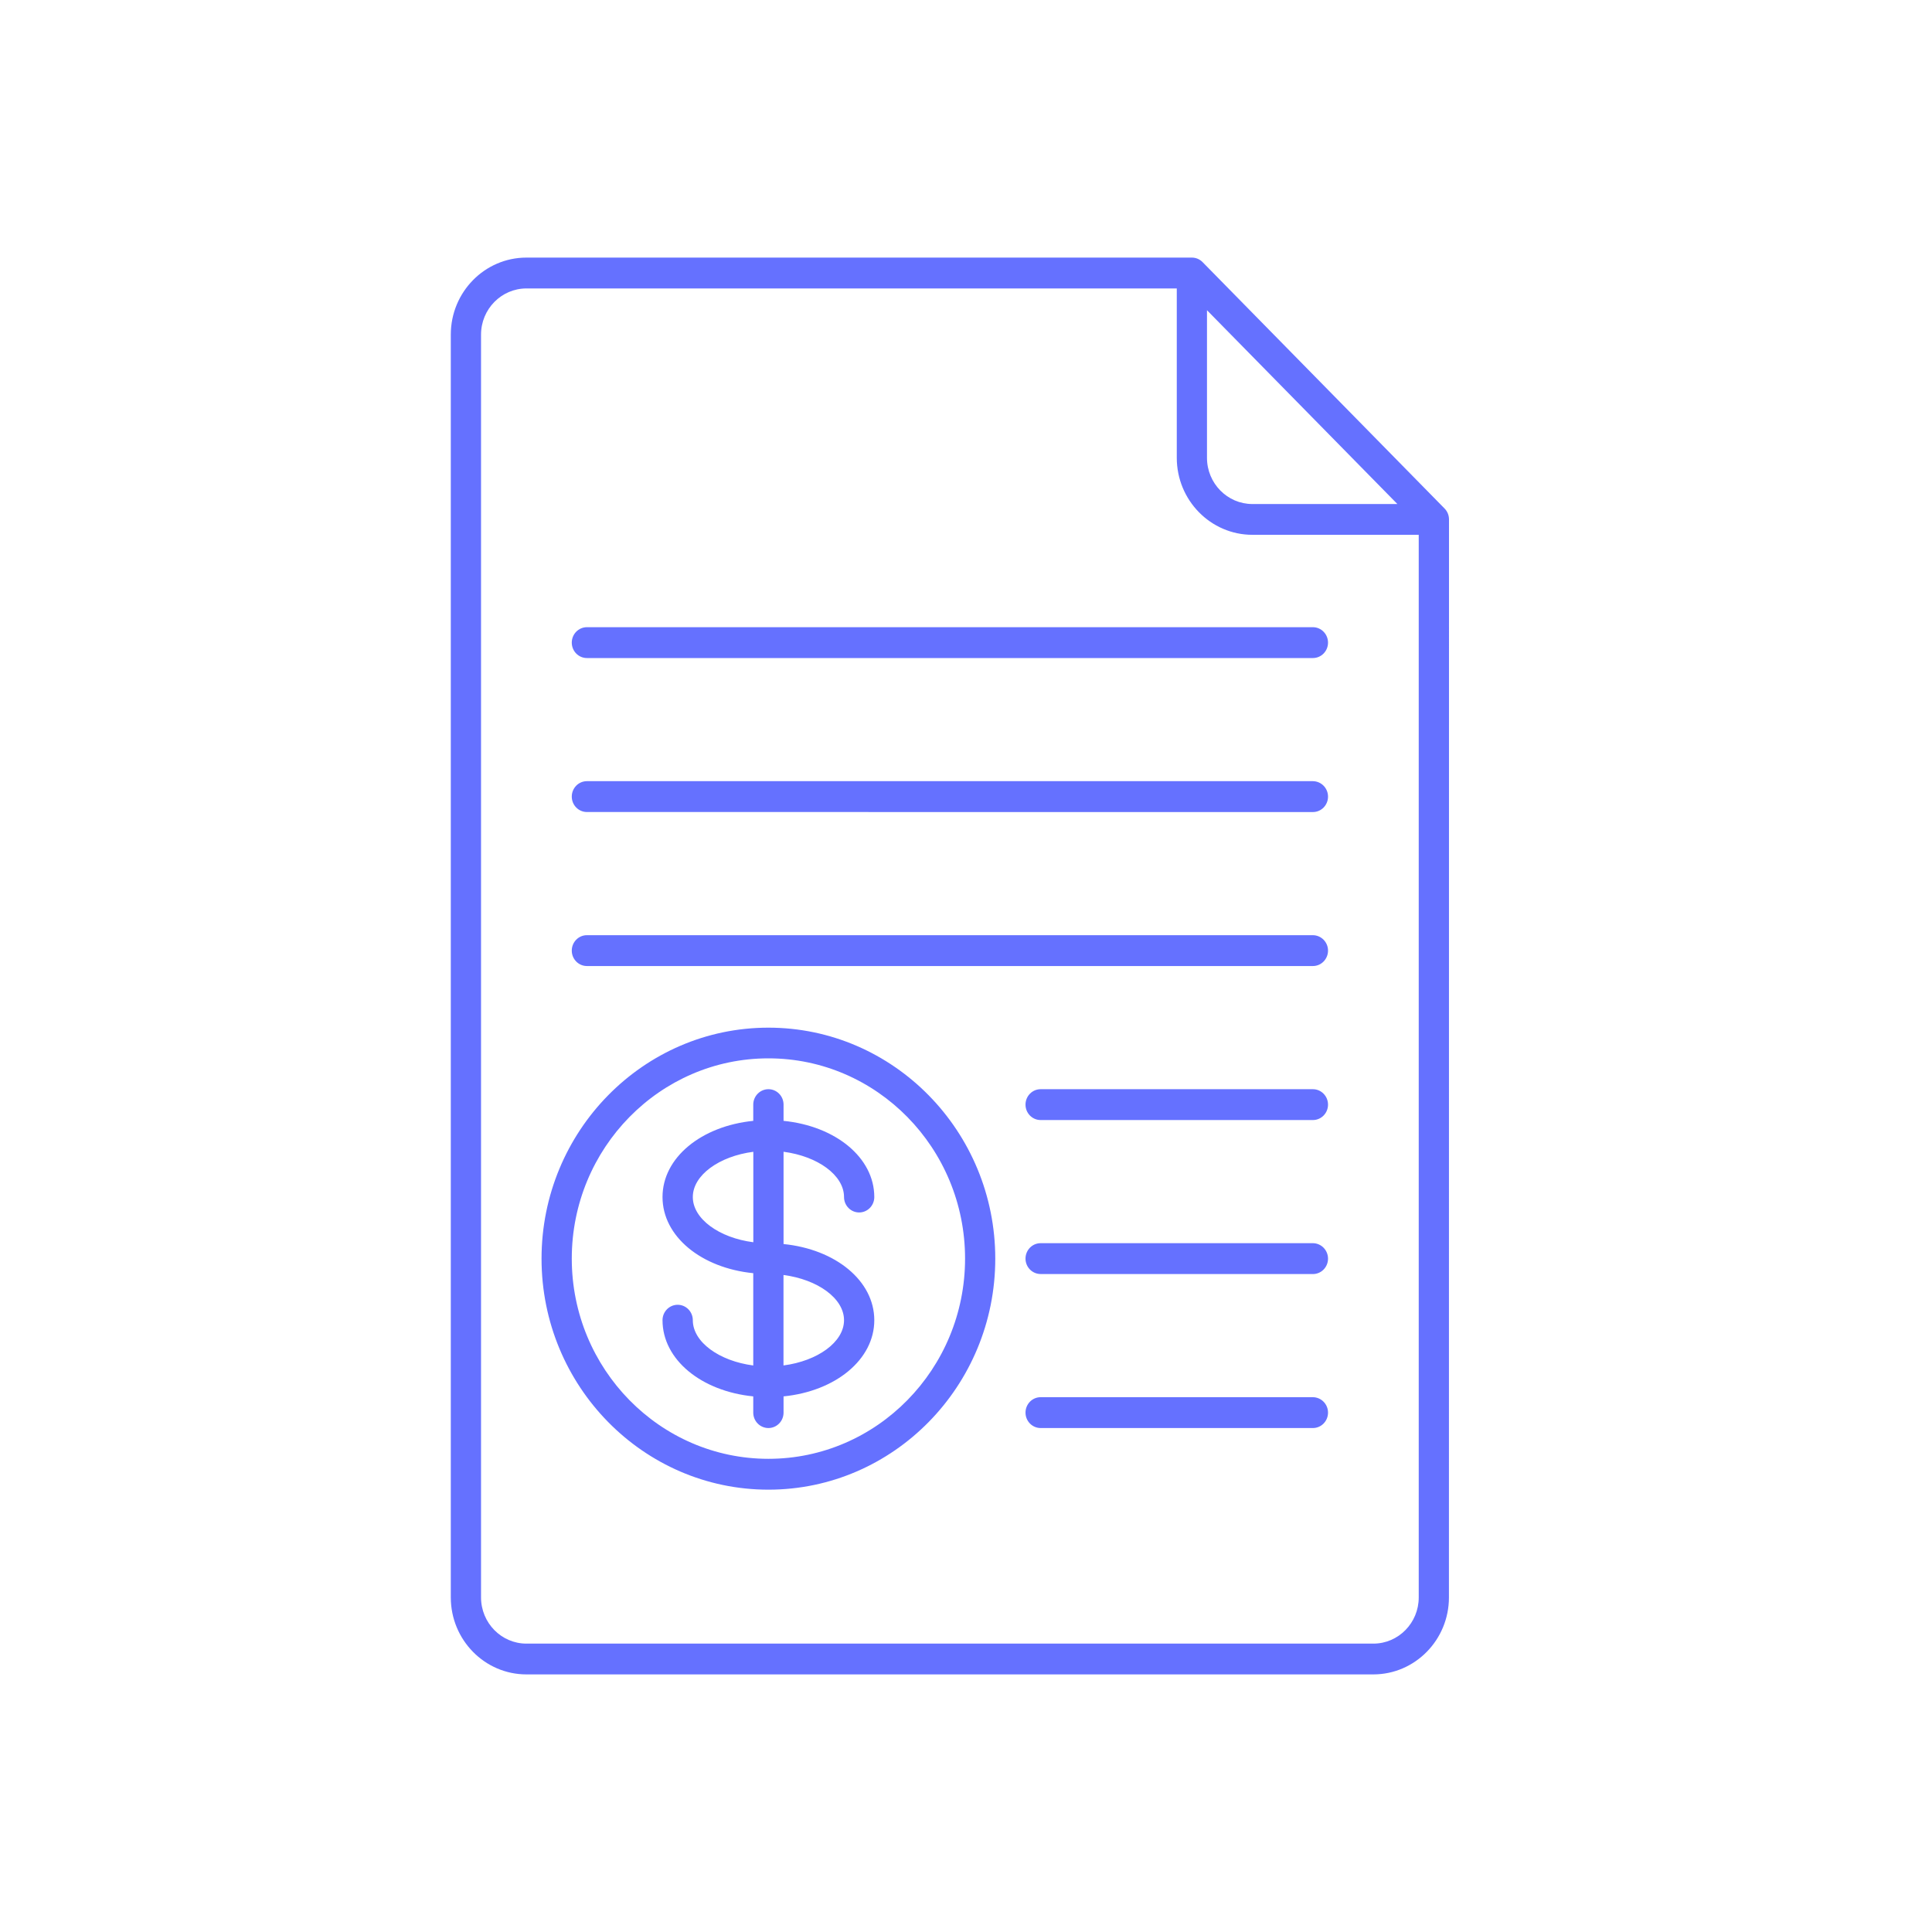 <svg width="60" height="60" viewBox="0 0 60 60" fill="none" xmlns="http://www.w3.org/2000/svg">
  <path d="M26.212 37.175C26.212 37.438 26.421 37.654 26.682 37.654C26.941 37.654 27.152 37.44 27.152 37.175C27.152 35.95 25.948 34.971 24.334 34.809V34.305C24.334 34.041 24.125 33.826 23.864 33.826C23.605 33.826 23.393 34.04 23.393 34.305V34.809C21.782 34.971 20.575 35.95 20.575 37.175C20.575 38.4 21.78 39.379 23.393 39.54V42.406C22.337 42.268 21.516 41.68 21.516 41C21.516 40.737 21.306 40.521 21.046 40.521C20.787 40.521 20.575 40.735 20.575 41C20.575 42.225 21.78 43.205 23.393 43.366V43.87C23.393 44.134 23.603 44.349 23.864 44.349C24.123 44.349 24.334 44.135 24.334 43.87V43.366C25.946 43.205 27.152 42.225 27.152 41C27.152 39.775 25.948 38.796 24.334 38.635V35.769C25.391 35.907 26.212 36.495 26.212 37.175ZM21.516 37.175C21.516 36.495 22.338 35.907 23.395 35.77V38.579C22.337 38.443 21.516 37.855 21.516 37.175ZM26.212 41C26.212 41.68 25.389 42.268 24.332 42.405V39.596C25.391 39.734 26.212 40.321 26.212 41ZM23.864 31.915C19.978 31.915 16.818 35.132 16.818 39.089C16.818 43.045 19.978 46.263 23.864 46.263C27.749 46.263 30.909 43.045 30.909 39.089C30.909 35.132 27.749 31.915 23.864 31.915ZM23.864 45.305C20.496 45.305 17.757 42.516 17.757 39.087C17.757 35.657 20.496 32.868 23.864 32.868C27.232 32.868 29.971 35.657 29.971 39.087C29.971 42.516 27.232 45.305 23.864 45.305ZM44.863 15.793L37.347 8.14C37.259 8.05 37.139 8 37.016 8H16.348C15.053 8 14 9.072 14 10.391V49.609C14 50.928 15.053 52 16.348 52H42.65C43.945 52 44.998 50.928 44.998 49.609L45 16.132C45 16.004 44.951 15.883 44.863 15.793ZM37.484 9.634L43.397 15.653H38.893C38.117 15.653 37.484 15.009 37.484 14.218L37.484 9.634ZM42.652 51.044H16.348C15.571 51.044 14.939 50.4 14.939 49.609V10.392C14.939 9.601 15.571 8.958 16.348 8.958H36.546V14.218C36.546 15.536 37.599 16.609 38.894 16.609H44.06V49.609C44.061 50.4 43.429 51.044 42.652 51.044ZM41.243 43.87C41.243 44.134 41.034 44.349 40.773 44.349H32.318C32.059 44.349 31.848 44.135 31.848 43.87C31.848 43.606 32.058 43.391 32.318 43.391H40.773C41.032 43.393 41.243 43.606 41.243 43.87ZM41.243 39.089C41.243 39.352 41.034 39.567 40.773 39.567L32.318 39.566C32.059 39.566 31.848 39.352 31.848 39.087C31.848 38.823 32.058 38.608 32.318 38.608H40.773C41.032 38.61 41.243 38.823 41.243 39.089ZM41.243 34.305C41.243 34.569 41.034 34.784 40.773 34.784H32.318C32.059 34.784 31.848 34.571 31.848 34.305C31.848 34.041 32.058 33.826 32.318 33.826H40.773C41.032 33.826 41.243 34.041 41.243 34.305ZM41.243 29.522C41.243 29.785 41.034 30.001 40.773 30.001H18.227C17.968 30.001 17.757 29.787 17.757 29.522C17.757 29.258 17.967 29.043 18.227 29.043H40.773C41.032 29.045 41.243 29.258 41.243 29.522ZM41.243 24.74C41.243 25.004 41.034 25.219 40.773 25.219L18.227 25.218C17.968 25.218 17.757 25.004 17.757 24.739C17.757 24.475 17.967 24.26 18.227 24.26H40.773C41.032 24.262 41.243 24.475 41.243 24.74ZM41.243 19.957C41.243 20.221 41.034 20.436 40.773 20.436H18.227C17.968 20.436 17.757 20.223 17.757 19.957C17.757 19.694 17.967 19.478 18.227 19.478H40.773C41.032 19.478 41.243 19.694 41.243 19.957Z" fill="#6571FF"></path>
</svg>